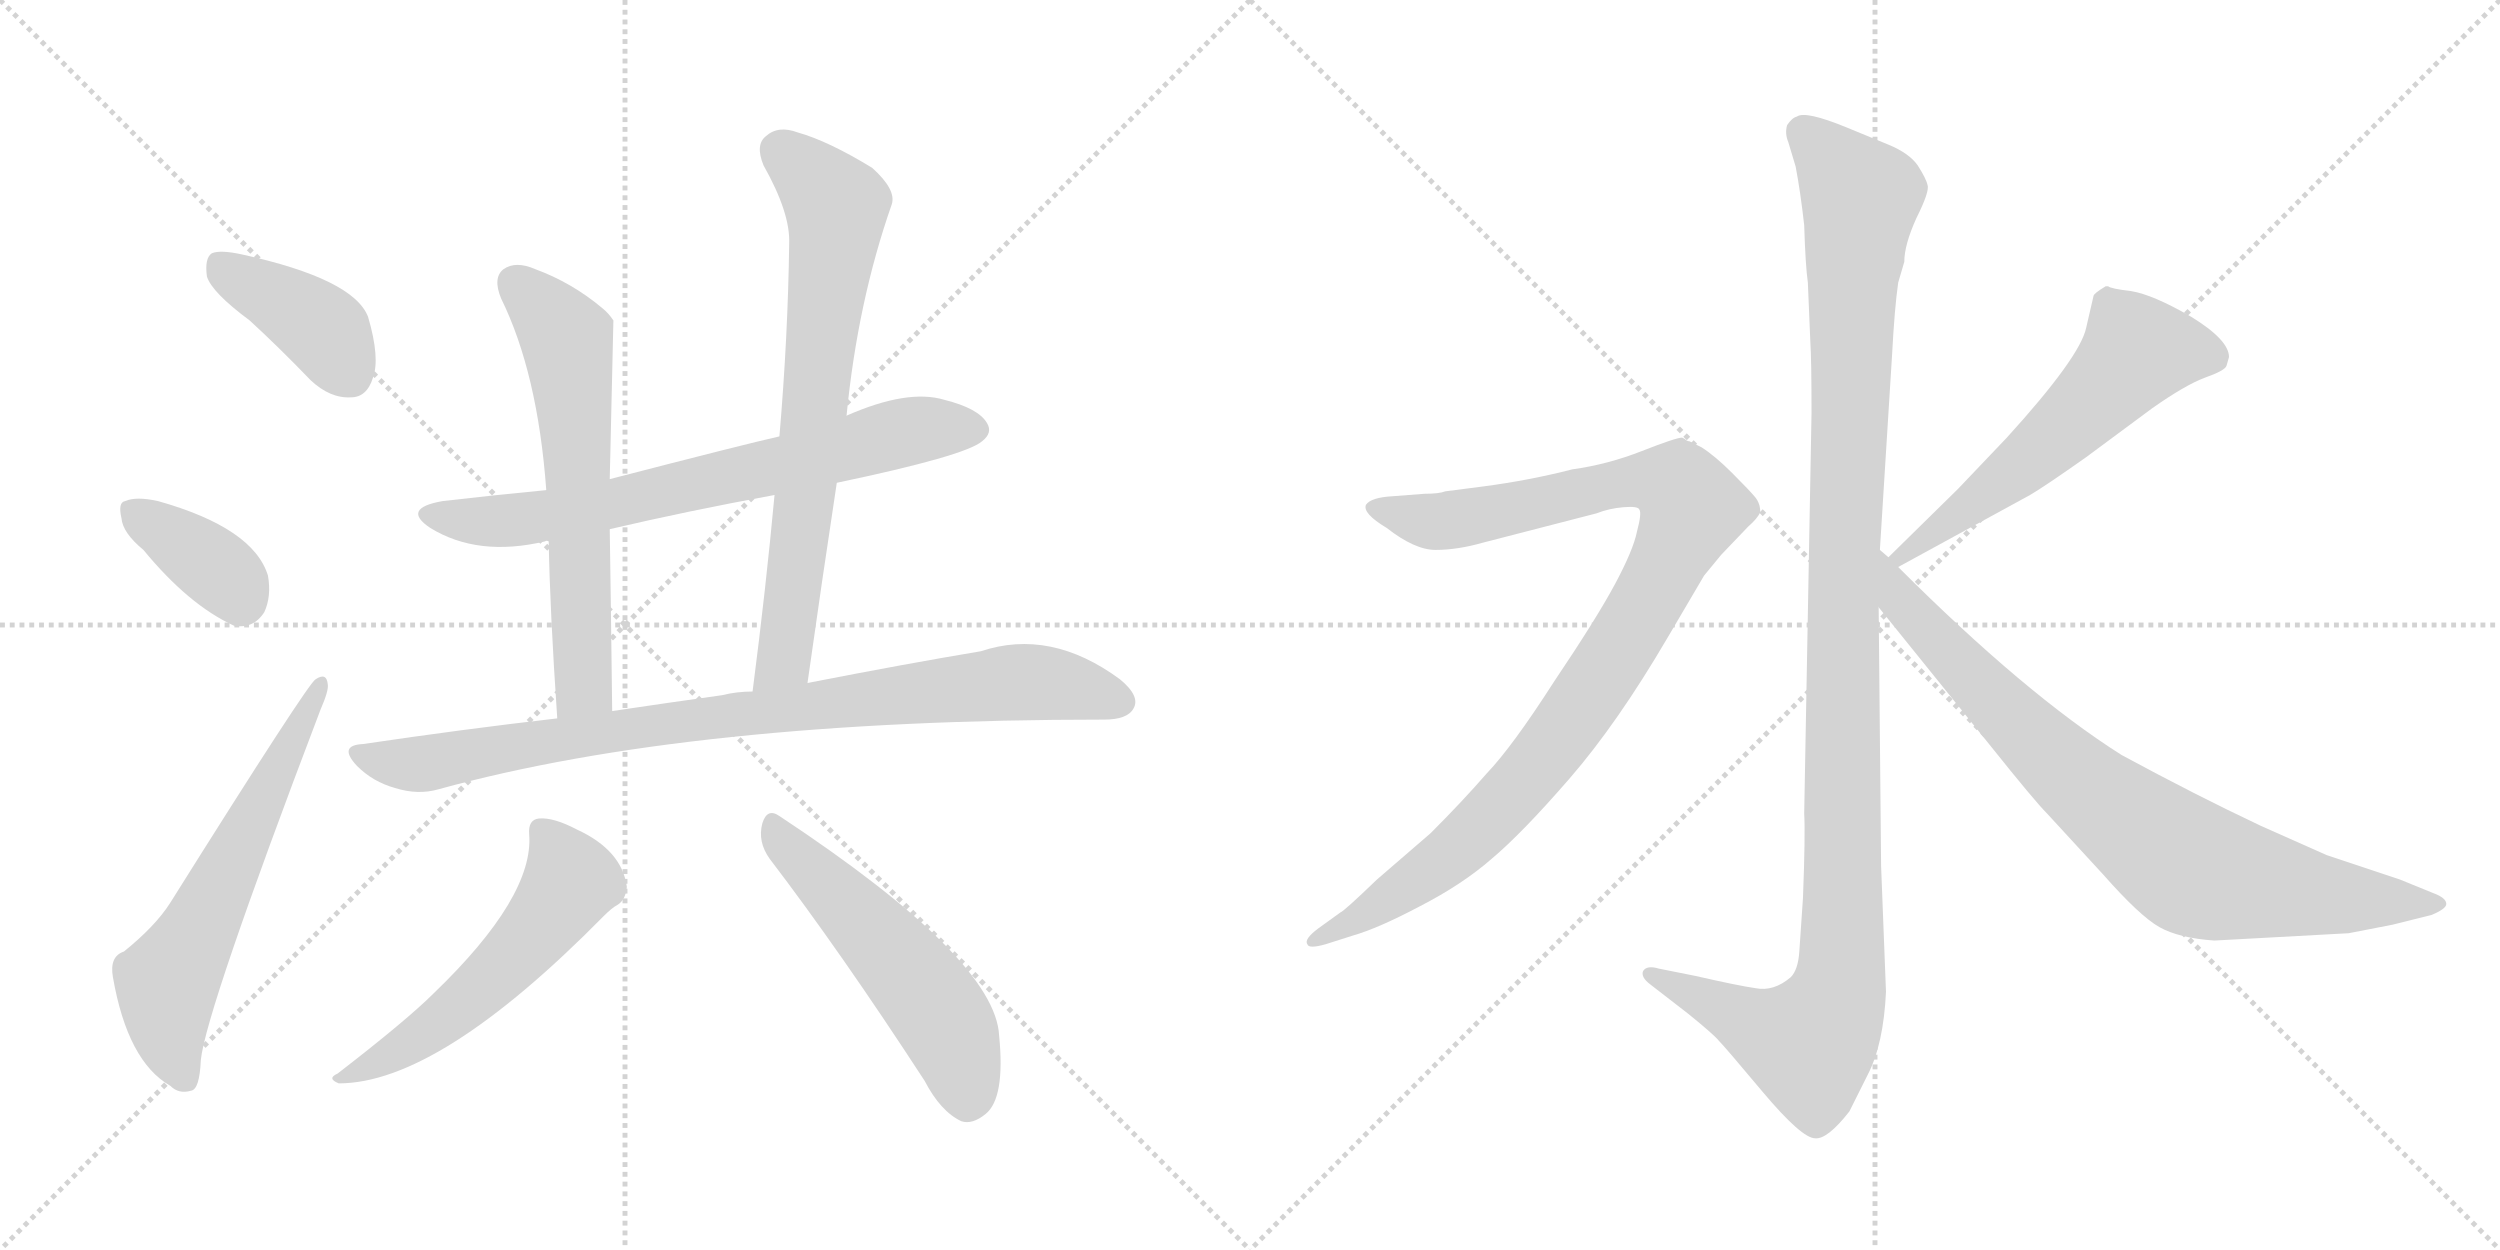 <svg version="1.1" viewBox="0 0 2048 1024" xmlns="http://www.w3.org/2000/svg">
  <g stroke="lightgray" stroke-dasharray="1,1" stroke-width="1" transform="scale(4, 4)">
    <line x1="0" y1="0" x2="256" y2="256"></line>
    <line x1="256" y1="0" x2="0" y2="256"></line>
    <line x1="128" y1="0" x2="128" y2="256"></line>
    <line x1="0" y1="128" x2="256" y2="128"></line>
    <line x1="256" y1="0" x2="512" y2="256"></line>
    <line x1="512" y1="0" x2="256" y2="256"></line>
    <line x1="384" y1="0" x2="384" y2="256"></line>
    <line x1="256" y1="128" x2="512" y2="128"></line>
  </g>
<g transform="scale(1, -1) translate(0, -850)">
   <style type="text/css">
    @keyframes keyframes0 {
      from {
       stroke: black;
       stroke-dashoffset: 399;
       stroke-width: 128;
       }
       56% {
       animation-timing-function: step-end;
       stroke: black;
       stroke-dashoffset: 0;
       stroke-width: 128;
       }
       to {
       stroke: black;
       stroke-width: 1024;
       }
       }
       #make-me-a-hanzi-animation-0 {
         animation: keyframes0 0.575s both;
         animation-delay: 0s;
         animation-timing-function: linear;
       }
    @keyframes keyframes1 {
      from {
       stroke: black;
       stroke-dashoffset: 369;
       stroke-width: 128;
       }
       55% {
       animation-timing-function: step-end;
       stroke: black;
       stroke-dashoffset: 0;
       stroke-width: 128;
       }
       to {
       stroke: black;
       stroke-width: 1024;
       }
       }
       #make-me-a-hanzi-animation-1 {
         animation: keyframes1 0.55s both;
         animation-delay: 0.575s;
         animation-timing-function: linear;
       }
    @keyframes keyframes2 {
      from {
       stroke: black;
       stroke-dashoffset: 611;
       stroke-width: 128;
       }
       67% {
       animation-timing-function: step-end;
       stroke: black;
       stroke-dashoffset: 0;
       stroke-width: 128;
       }
       to {
       stroke: black;
       stroke-width: 1024;
       }
       }
       #make-me-a-hanzi-animation-2 {
         animation: keyframes2 0.747s both;
         animation-delay: 1.125s;
         animation-timing-function: linear;
       }
    @keyframes keyframes3 {
      from {
       stroke: black;
       stroke-dashoffset: 706;
       stroke-width: 128;
       }
       70% {
       animation-timing-function: step-end;
       stroke: black;
       stroke-dashoffset: 0;
       stroke-width: 128;
       }
       to {
       stroke: black;
       stroke-width: 1024;
       }
       }
       #make-me-a-hanzi-animation-3 {
         animation: keyframes3 0.825s both;
         animation-delay: 1.872s;
         animation-timing-function: linear;
       }
    @keyframes keyframes4 {
      from {
       stroke: black;
       stroke-dashoffset: 625;
       stroke-width: 128;
       }
       67% {
       animation-timing-function: step-end;
       stroke: black;
       stroke-dashoffset: 0;
       stroke-width: 128;
       }
       to {
       stroke: black;
       stroke-width: 1024;
       }
       }
       #make-me-a-hanzi-animation-4 {
         animation: keyframes4 0.759s both;
         animation-delay: 2.697s;
         animation-timing-function: linear;
       }
    @keyframes keyframes5 {
      from {
       stroke: black;
       stroke-dashoffset: 719;
       stroke-width: 128;
       }
       70% {
       animation-timing-function: step-end;
       stroke: black;
       stroke-dashoffset: 0;
       stroke-width: 128;
       }
       to {
       stroke: black;
       stroke-width: 1024;
       }
       }
       #make-me-a-hanzi-animation-5 {
         animation: keyframes5 0.835s both;
         animation-delay: 3.455s;
         animation-timing-function: linear;
       }
    @keyframes keyframes6 {
      from {
       stroke: black;
       stroke-dashoffset: 885;
       stroke-width: 128;
       }
       74% {
       animation-timing-function: step-end;
       stroke: black;
       stroke-dashoffset: 0;
       stroke-width: 128;
       }
       to {
       stroke: black;
       stroke-width: 1024;
       }
       }
       #make-me-a-hanzi-animation-6 {
         animation: keyframes6 0.97s both;
         animation-delay: 4.291s;
         animation-timing-function: linear;
       }
    @keyframes keyframes7 {
      from {
       stroke: black;
       stroke-dashoffset: 550;
       stroke-width: 128;
       }
       64% {
       animation-timing-function: step-end;
       stroke: black;
       stroke-dashoffset: 0;
       stroke-width: 128;
       }
       to {
       stroke: black;
       stroke-width: 1024;
       }
       }
       #make-me-a-hanzi-animation-7 {
         animation: keyframes7 0.698s both;
         animation-delay: 5.261s;
         animation-timing-function: linear;
       }
    @keyframes keyframes8 {
      from {
       stroke: black;
       stroke-dashoffset: 528;
       stroke-width: 128;
       }
       63% {
       animation-timing-function: step-end;
       stroke: black;
       stroke-dashoffset: 0;
       stroke-width: 128;
       }
       to {
       stroke: black;
       stroke-width: 1024;
       }
       }
       #make-me-a-hanzi-animation-8 {
         animation: keyframes8 0.68s both;
         animation-delay: 5.958s;
         animation-timing-function: linear;
       }
    @keyframes keyframes9 {
      from {
       stroke: black;
       stroke-dashoffset: 1170;
       stroke-width: 128;
       }
       79% {
       animation-timing-function: step-end;
       stroke: black;
       stroke-dashoffset: 0;
       stroke-width: 128;
       }
       to {
       stroke: black;
       stroke-width: 1024;
       }
       }
       #make-me-a-hanzi-animation-9 {
         animation: keyframes9 1.202s both;
         animation-delay: 6.638s;
         animation-timing-function: linear;
       }
    @keyframes keyframes10 {
      from {
       stroke: black;
       stroke-dashoffset: 1010;
       stroke-width: 128;
       }
       77% {
       animation-timing-function: step-end;
       stroke: black;
       stroke-dashoffset: 0;
       stroke-width: 128;
       }
       to {
       stroke: black;
       stroke-width: 1024;
       }
       }
       #make-me-a-hanzi-animation-10 {
         animation: keyframes10 1.072s both;
         animation-delay: 7.84s;
         animation-timing-function: linear;
       }
    @keyframes keyframes11 {
      from {
       stroke: black;
       stroke-dashoffset: 575;
       stroke-width: 128;
       }
       65% {
       animation-timing-function: step-end;
       stroke: black;
       stroke-dashoffset: 0;
       stroke-width: 128;
       }
       to {
       stroke: black;
       stroke-width: 1024;
       }
       }
       #make-me-a-hanzi-animation-11 {
         animation: keyframes11 0.718s both;
         animation-delay: 8.912s;
         animation-timing-function: linear;
       }
    @keyframes keyframes12 {
      from {
       stroke: black;
       stroke-dashoffset: 812;
       stroke-width: 128;
       }
       73% {
       animation-timing-function: step-end;
       stroke: black;
       stroke-dashoffset: 0;
       stroke-width: 128;
       }
       to {
       stroke: black;
       stroke-width: 1024;
       }
       }
       #make-me-a-hanzi-animation-12 {
         animation: keyframes12 0.911s both;
         animation-delay: 9.63s;
         animation-timing-function: linear;
       }
</style>
<path d="M 204.5 587.5 Q 228.5 565.5 254.5 538.5 Q 270.5 523.5 287.5 524.5 Q 300.5 524.5 305.5 540.5 Q 311.5 556.5 301.5 590.5 Q 289.5 621.5 198.5 641.5 Q 180.5 645.5 173.5 642.5 Q 167.5 638.5 169.5 623.5 Q 173.5 610.5 204.5 587.5 Z" fill="lightgray"></path> 
<path d="M 117.5 399.5 Q 154.5 354.5 191.5 337.5 Q 207.5 334.5 216.5 348.5 Q 222.5 361.5 219.5 378.5 Q 207.5 417.5 129.5 439.5 Q 111.5 443.5 102.5 439.5 Q 96.5 438.5 99.5 425.5 Q 100.5 413.5 117.5 399.5 Z" fill="lightgray"></path> 
<path d="M 101.5 70.5 Q 89.5 66.5 92.5 49.5 Q 104.5 -19.5 139.5 -39.5 Q 146.5 -46.5 156.5 -43.5 Q 163.5 -42.5 164.5 -18.5 Q 168.5 21.5 262.5 268.5 Q 269.5 284.5 268.5 289.5 Q 267.5 299.5 258.5 293.5 Q 252.5 290.5 139.5 110.5 Q 127.5 91.5 101.5 70.5 Z" fill="lightgray"></path> 
<path d="M 685.5 454.5 Q 790.5 476.5 804.5 488.5 Q 813.5 495.5 808.5 503.5 Q 801.5 515.5 773.5 522.5 Q 743.5 531.5 693.5 509.5 L 638.5 492.5 Q 611.5 486.5 499.5 457.5 L 447.5 448.5 Q 405.5 444.5 362.5 439.5 Q 328.5 433.5 352.5 417.5 Q 391.5 393.5 446.5 406.5 Q 447.5 407.5 449.5 406.5 L 499.5 416.5 Q 563.5 431.5 634.5 444.5 L 685.5 454.5 Z" fill="lightgray"></path> 
<path d="M 499.5 457.5 Q 502.5 583.5 502.5 587.5 Q 498.5 593.5 493.5 597.5 Q 468.5 618.5 438.5 629.5 Q 422.5 636.5 412.5 629.5 Q 403.5 622.5 410.5 605.5 Q 440.5 544.5 447.5 448.5 L 449.5 406.5 Q 450.5 349.5 456.5 261.5 C 458.5 231.5 501.5 237.5 501.5 267.5 Q 500.5 352.5 499.5 416.5 L 499.5 457.5 Z" fill="lightgray"></path> 
<path d="M 661.5 290.5 Q 673.5 375.5 685.5 454.5 L 693.5 509.5 Q 702.5 602.5 730.5 682.5 Q 734.5 694.5 714.5 712.5 Q 678.5 734.5 653.5 741.5 Q 637.5 747.5 627.5 738.5 Q 618.5 731.5 625.5 714.5 Q 647.5 675.5 646.5 650.5 Q 645.5 574.5 638.5 492.5 L 634.5 444.5 Q 627.5 368.5 616.5 283.5 C 612.5 253.5 657.5 260.5 661.5 290.5 Z" fill="lightgray"></path> 
<path d="M 456.5 261.5 Q 378.5 252.5 297.5 240.5 Q 276.5 239.5 292.5 222.5 Q 305.5 209.5 323.5 204.5 Q 342.5 198.5 359.5 203.5 Q 566.5 260.5 904.5 260.5 Q 923.5 260.5 928.5 269.5 Q 934.5 279.5 917.5 293.5 Q 860.5 335.5 803.5 316.5 Q 743.5 306.5 661.5 290.5 L 616.5 283.5 Q 603.5 283.5 591.5 280.5 Q 548.5 274.5 501.5 267.5 L 456.5 261.5 Z" fill="lightgray"></path> 
<path d="M 433.5 166.5 Q 437.5 115.5 355.5 36.5 Q 333.5 14.5 276.5 -29.5 Q 267.5 -33.5 277.5 -37.5 Q 359.5 -37.5 494.5 99.5 Q 501.5 106.5 505.5 108.5 Q 512.5 112.5 513.5 123.5 Q 509.5 153.5 472.5 170.5 Q 453.5 180.5 441.5 179.5 Q 432.5 178.5 433.5 166.5 Z" fill="lightgray"></path> 
<path d="M 630.5 146.5 Q 688.5 70.5 757.5 -35.5 Q 770.5 -60.5 787.5 -68.5 Q 796.5 -71.5 807.5 -62.5 Q 823.5 -49.5 818.5 1.5 Q 815.5 64.5 638.5 181.5 Q 628.5 188.5 624.5 175.5 Q 620.5 160.5 630.5 146.5 Z" fill="lightgray"></path> 
<path d="M 1540.0 399.5 L 1550.0 559.5 Q 1552.0 597.5 1555.0 618.5 L 1560.0 635.5 Q 1560.0 649.5 1570.0 671.5 Q 1581.0 693.5 1579.0 698.5 Q 1578.0 703.5 1571.0 714.5 Q 1564.0 724.5 1547.0 731.5 L 1513.0 745.5 Q 1479.0 759.5 1472.0 754.5 Q 1468.0 753.5 1464.0 747.5 Q 1462.0 740.5 1465.0 733.5 L 1471.0 713.5 Q 1475.0 692.5 1478.0 665.5 Q 1479.0 632.5 1481.0 618.5 L 1483.0 570.5 Q 1484.0 555.5 1484.0 511.5 L 1478.0 183.5 Q 1479.0 166.5 1477.0 114.5 L 1474.0 70.5 Q 1473.0 55.5 1467.0 49.5 Q 1453.0 37.5 1438.0 40.5 Q 1424.0 42.5 1389.0 50.5 L 1359.0 56.5 Q 1349.0 59.5 1346.0 54.5 Q 1344.0 49.5 1352.0 43.5 L 1383.0 19.5 Q 1404.0 2.5 1408.0 -2.5 Q 1413.0 -7.5 1444.0 -44.5 Q 1476.0 -82.5 1487.0 -82.5 Q 1497.0 -83.5 1515.0 -60.5 L 1530.0 -30.5 Q 1543.0 -5.5 1545.0 37.5 L 1541.0 140.5 L 1539.0 352.5 L 1540.0 399.5 Z" fill="lightgray"></path> 
<path d="M 1086.0 76.5 L 1108.0 83.5 Q 1129.0 89.5 1163.0 107.5 Q 1198.0 125.5 1222.0 146.5 Q 1247.0 167.5 1286.0 212.5 Q 1325.0 257.5 1366.0 327.5 L 1396.0 378.5 L 1410.0 395.5 L 1432.0 418.5 Q 1440.0 425.5 1442.0 430.5 Q 1442.0 437.5 1438.0 442.5 Q 1434.0 447.5 1419.0 462.5 Q 1405.0 476.5 1394.0 483.5 L 1384.0 488.5 Q 1382.0 488.5 1380.0 490.5 L 1378.0 491.5 Q 1373.0 491.5 1345.0 480.5 Q 1317.0 469.5 1288.0 465.5 Q 1253.0 456.5 1215.0 451.5 L 1184.0 447.5 Q 1179.0 445.5 1167.0 445.5 L 1141.0 443.5 Q 1123.0 442.5 1119.0 436.5 Q 1116.0 429.5 1136.0 417.5 Q 1159.0 399.5 1176.0 399.5 Q 1194.0 399.5 1215.0 405.5 L 1308.0 429.5 Q 1318.0 433.5 1330.0 434.5 Q 1342.0 435.5 1343.0 432.5 Q 1345.0 429.5 1341.0 414.5 Q 1338.0 399.5 1323.0 371.5 Q 1308.0 343.5 1273.0 291.5 Q 1239.0 238.5 1218.0 216.5 Q 1198.0 193.5 1172.0 167.5 L 1128.0 129.5 Q 1101.0 103.5 1098.0 102.5 L 1080.0 89.5 Q 1068.0 80.5 1071.0 76.5 Q 1072.0 72.5 1086.0 76.5 Z" fill="lightgray"></path> 
<path d="M 1715.0 607.5 L 1709.0 581.5 Q 1704.0 557.5 1644.0 491.5 L 1604.0 449.5 L 1547.0 393.5 C 1526.0 372.5 1529.0 371.5 1555.0 385.5 L 1663.0 444.5 Q 1675.0 451.5 1709.0 475.5 L 1763.0 515.5 Q 1790.0 534.5 1806.0 540.5 Q 1823.0 546.5 1824.0 550.5 L 1826.0 557.5 Q 1826.0 571.5 1795.0 590.5 Q 1764.0 608.5 1746.0 611.5 Q 1729.0 613.5 1727.0 615.5 L 1725.0 615.5 Q 1715.0 609.5 1715.0 607.5 Z" fill="lightgray"></path> 
<path d="M 1547.0 393.5 L 1540.0 399.5 C 1518.0 419.5 1520.0 375.5 1539.0 352.5 L 1631.0 238.5 Q 1667.0 193.5 1677.0 183.5 L 1723.0 133.5 Q 1753.0 99.5 1769.0 90.5 Q 1785.0 81.5 1814.0 79.5 L 1924.0 85.5 L 1960.0 92.5 L 1992.0 100.5 Q 2004.0 105.5 2004.0 109.5 Q 2004.0 114.5 1993.0 118.5 L 1966.0 129.5 L 1906.0 149.5 L 1852.0 173.5 Q 1799.0 198.5 1738.0 231.5 Q 1659.0 281.5 1555.0 385.5 L 1547.0 393.5 Z" fill="lightgray"></path> 
      <clipPath id="make-me-a-hanzi-clip-0">
      <path d="M 204.5 587.5 Q 228.5 565.5 254.5 538.5 Q 270.5 523.5 287.5 524.5 Q 300.5 524.5 305.5 540.5 Q 311.5 556.5 301.5 590.5 Q 289.5 621.5 198.5 641.5 Q 180.5 645.5 173.5 642.5 Q 167.5 638.5 169.5 623.5 Q 173.5 610.5 204.5 587.5 Z" fill="lightgray"></path>
      </clipPath>
      <path clip-path="url(#make-me-a-hanzi-clip-0)" d="M 179.5 634.5 L 258.5 585.5 L 286.5 543.5 " fill="none" id="make-me-a-hanzi-animation-0" stroke-dasharray="271 542" stroke-linecap="round"></path>

      <clipPath id="make-me-a-hanzi-clip-1">
      <path d="M 117.5 399.5 Q 154.5 354.5 191.5 337.5 Q 207.5 334.5 216.5 348.5 Q 222.5 361.5 219.5 378.5 Q 207.5 417.5 129.5 439.5 Q 111.5 443.5 102.5 439.5 Q 96.5 438.5 99.5 425.5 Q 100.5 413.5 117.5 399.5 Z" fill="lightgray"></path>
      </clipPath>
      <path clip-path="url(#make-me-a-hanzi-clip-1)" d="M 109.5 430.5 L 180.5 381.5 L 196.5 359.5 " fill="none" id="make-me-a-hanzi-animation-1" stroke-dasharray="241 482" stroke-linecap="round"></path>

      <clipPath id="make-me-a-hanzi-clip-2">
      <path d="M 101.5 70.5 Q 89.5 66.5 92.5 49.5 Q 104.5 -19.5 139.5 -39.5 Q 146.5 -46.5 156.5 -43.5 Q 163.5 -42.5 164.5 -18.5 Q 168.5 21.5 262.5 268.5 Q 269.5 284.5 268.5 289.5 Q 267.5 299.5 258.5 293.5 Q 252.5 290.5 139.5 110.5 Q 127.5 91.5 101.5 70.5 Z" fill="lightgray"></path>
      </clipPath>
      <path clip-path="url(#make-me-a-hanzi-clip-2)" d="M 151.5 -33.5 L 137.5 7.5 L 136.5 44.5 L 262.5 288.5 " fill="none" id="make-me-a-hanzi-animation-2" stroke-dasharray="483 966" stroke-linecap="round"></path>

      <clipPath id="make-me-a-hanzi-clip-3">
      <path d="M 685.5 454.5 Q 790.5 476.5 804.5 488.5 Q 813.5 495.5 808.5 503.5 Q 801.5 515.5 773.5 522.5 Q 743.5 531.5 693.5 509.5 L 638.5 492.5 Q 611.5 486.5 499.5 457.5 L 447.5 448.5 Q 405.5 444.5 362.5 439.5 Q 328.5 433.5 352.5 417.5 Q 391.5 393.5 446.5 406.5 Q 447.5 407.5 449.5 406.5 L 499.5 416.5 Q 563.5 431.5 634.5 444.5 L 685.5 454.5 Z" fill="lightgray"></path>
      </clipPath>
      <path clip-path="url(#make-me-a-hanzi-clip-3)" d="M 355.5 429.5 L 391.5 422.5 L 433.5 424.5 L 649.5 470.5 L 747.5 497.5 L 796.5 498.5 " fill="none" id="make-me-a-hanzi-animation-3" stroke-dasharray="578 1156" stroke-linecap="round"></path>

      <clipPath id="make-me-a-hanzi-clip-4">
      <path d="M 499.5 457.5 Q 502.5 583.5 502.5 587.5 Q 498.5 593.5 493.5 597.5 Q 468.5 618.5 438.5 629.5 Q 422.5 636.5 412.5 629.5 Q 403.5 622.5 410.5 605.5 Q 440.5 544.5 447.5 448.5 L 449.5 406.5 Q 450.5 349.5 456.5 261.5 C 458.5 231.5 501.5 237.5 501.5 267.5 Q 500.5 352.5 499.5 416.5 L 499.5 457.5 Z" fill="lightgray"></path>
      </clipPath>
      <path clip-path="url(#make-me-a-hanzi-clip-4)" d="M 422.5 618.5 L 465.5 566.5 L 474.5 471.5 L 478.5 292.5 L 462.5 270.5 " fill="none" id="make-me-a-hanzi-animation-4" stroke-dasharray="497 994" stroke-linecap="round"></path>

      <clipPath id="make-me-a-hanzi-clip-5">
      <path d="M 661.5 290.5 Q 673.5 375.5 685.5 454.5 L 693.5 509.5 Q 702.5 602.5 730.5 682.5 Q 734.5 694.5 714.5 712.5 Q 678.5 734.5 653.5 741.5 Q 637.5 747.5 627.5 738.5 Q 618.5 731.5 625.5 714.5 Q 647.5 675.5 646.5 650.5 Q 645.5 574.5 638.5 492.5 L 634.5 444.5 Q 627.5 368.5 616.5 283.5 C 612.5 253.5 657.5 260.5 661.5 290.5 Z" fill="lightgray"></path>
      </clipPath>
      <path clip-path="url(#make-me-a-hanzi-clip-5)" d="M 640.5 725.5 L 685.5 681.5 L 685.5 674.5 L 643.5 316.5 L 623.5 290.5 " fill="none" id="make-me-a-hanzi-animation-5" stroke-dasharray="591 1182" stroke-linecap="round"></path>

      <clipPath id="make-me-a-hanzi-clip-6">
      <path d="M 456.5 261.5 Q 378.5 252.5 297.5 240.5 Q 276.5 239.5 292.5 222.5 Q 305.5 209.5 323.5 204.5 Q 342.5 198.5 359.5 203.5 Q 566.5 260.5 904.5 260.5 Q 923.5 260.5 928.5 269.5 Q 934.5 279.5 917.5 293.5 Q 860.5 335.5 803.5 316.5 Q 743.5 306.5 661.5 290.5 L 616.5 283.5 Q 603.5 283.5 591.5 280.5 Q 548.5 274.5 501.5 267.5 L 456.5 261.5 Z" fill="lightgray"></path>
      </clipPath>
      <path clip-path="url(#make-me-a-hanzi-clip-6)" d="M 294.5 231.5 L 342.5 223.5 L 527.5 255.5 L 828.5 291.5 L 871.5 288.5 L 916.5 275.5 " fill="none" id="make-me-a-hanzi-animation-6" stroke-dasharray="757 1514" stroke-linecap="round"></path>

      <clipPath id="make-me-a-hanzi-clip-7">
      <path d="M 433.5 166.5 Q 437.5 115.5 355.5 36.5 Q 333.5 14.5 276.5 -29.5 Q 267.5 -33.5 277.5 -37.5 Q 359.5 -37.5 494.5 99.5 Q 501.5 106.5 505.5 108.5 Q 512.5 112.5 513.5 123.5 Q 509.5 153.5 472.5 170.5 Q 453.5 180.5 441.5 179.5 Q 432.5 178.5 433.5 166.5 Z" fill="lightgray"></path>
      </clipPath>
      <path clip-path="url(#make-me-a-hanzi-clip-7)" d="M 445.5 168.5 L 467.5 127.5 L 436.5 83.5 L 362.5 13.5 L 282.5 -32.5 " fill="none" id="make-me-a-hanzi-animation-7" stroke-dasharray="422 844" stroke-linecap="round"></path>

      <clipPath id="make-me-a-hanzi-clip-8">
      <path d="M 630.5 146.5 Q 688.5 70.5 757.5 -35.5 Q 770.5 -60.5 787.5 -68.5 Q 796.5 -71.5 807.5 -62.5 Q 823.5 -49.5 818.5 1.5 Q 815.5 64.5 638.5 181.5 Q 628.5 188.5 624.5 175.5 Q 620.5 160.5 630.5 146.5 Z" fill="lightgray"></path>
      </clipPath>
      <path clip-path="url(#make-me-a-hanzi-clip-8)" d="M 636.5 167.5 L 730.5 69.5 L 769.5 19.5 L 792.5 -49.5 " fill="none" id="make-me-a-hanzi-animation-8" stroke-dasharray="400 800" stroke-linecap="round"></path>

      <clipPath id="make-me-a-hanzi-clip-9">
      <path d="M 1540.0 399.5 L 1550.0 559.5 Q 1552.0 597.5 1555.0 618.5 L 1560.0 635.5 Q 1560.0 649.5 1570.0 671.5 Q 1581.0 693.5 1579.0 698.5 Q 1578.0 703.5 1571.0 714.5 Q 1564.0 724.5 1547.0 731.5 L 1513.0 745.5 Q 1479.0 759.5 1472.0 754.5 Q 1468.0 753.5 1464.0 747.5 Q 1462.0 740.5 1465.0 733.5 L 1471.0 713.5 Q 1475.0 692.5 1478.0 665.5 Q 1479.0 632.5 1481.0 618.5 L 1483.0 570.5 Q 1484.0 555.5 1484.0 511.5 L 1478.0 183.5 Q 1479.0 166.5 1477.0 114.5 L 1474.0 70.5 Q 1473.0 55.5 1467.0 49.5 Q 1453.0 37.5 1438.0 40.5 Q 1424.0 42.5 1389.0 50.5 L 1359.0 56.5 Q 1349.0 59.5 1346.0 54.5 Q 1344.0 49.5 1352.0 43.5 L 1383.0 19.5 Q 1404.0 2.5 1408.0 -2.5 Q 1413.0 -7.5 1444.0 -44.5 Q 1476.0 -82.5 1487.0 -82.5 Q 1497.0 -83.5 1515.0 -60.5 L 1530.0 -30.5 Q 1543.0 -5.5 1545.0 37.5 L 1541.0 140.5 L 1539.0 352.5 L 1540.0 399.5 Z" fill="lightgray"></path>
      </clipPath>
      <path clip-path="url(#make-me-a-hanzi-clip-9)" d="M 1476.0 741.5 L 1524.0 688.5 L 1511.0 408.5 L 1507.0 43.5 L 1500.0 19.5 L 1482.0 -5.5 L 1353.0 51.5 " fill="none" id="make-me-a-hanzi-animation-9" stroke-dasharray="1042 2084" stroke-linecap="round"></path>

      <clipPath id="make-me-a-hanzi-clip-10">
      <path d="M 1086.0 76.5 L 1108.0 83.5 Q 1129.0 89.5 1163.0 107.5 Q 1198.0 125.5 1222.0 146.5 Q 1247.0 167.5 1286.0 212.5 Q 1325.0 257.5 1366.0 327.5 L 1396.0 378.5 L 1410.0 395.5 L 1432.0 418.5 Q 1440.0 425.5 1442.0 430.5 Q 1442.0 437.5 1438.0 442.5 Q 1434.0 447.5 1419.0 462.5 Q 1405.0 476.5 1394.0 483.5 L 1384.0 488.5 Q 1382.0 488.5 1380.0 490.5 L 1378.0 491.5 Q 1373.0 491.5 1345.0 480.5 Q 1317.0 469.5 1288.0 465.5 Q 1253.0 456.5 1215.0 451.5 L 1184.0 447.5 Q 1179.0 445.5 1167.0 445.5 L 1141.0 443.5 Q 1123.0 442.5 1119.0 436.5 Q 1116.0 429.5 1136.0 417.5 Q 1159.0 399.5 1176.0 399.5 Q 1194.0 399.5 1215.0 405.5 L 1308.0 429.5 Q 1318.0 433.5 1330.0 434.5 Q 1342.0 435.5 1343.0 432.5 Q 1345.0 429.5 1341.0 414.5 Q 1338.0 399.5 1323.0 371.5 Q 1308.0 343.5 1273.0 291.5 Q 1239.0 238.5 1218.0 216.5 Q 1198.0 193.5 1172.0 167.5 L 1128.0 129.5 Q 1101.0 103.5 1098.0 102.5 L 1080.0 89.5 Q 1068.0 80.5 1071.0 76.5 Q 1072.0 72.5 1086.0 76.5 Z" fill="lightgray"></path>
      </clipPath>
      <path clip-path="url(#make-me-a-hanzi-clip-10)" d="M 1126.0 434.5 L 1181.0 422.5 L 1346.0 456.5 L 1376.0 450.5 L 1387.0 433.5 L 1337.0 334.5 L 1248.0 209.5 L 1182.0 145.5 L 1079.0 80.5 " fill="none" id="make-me-a-hanzi-animation-10" stroke-dasharray="882 1764" stroke-linecap="round"></path>

      <clipPath id="make-me-a-hanzi-clip-11">
      <path d="M 1715.0 607.5 L 1709.0 581.5 Q 1704.0 557.5 1644.0 491.5 L 1604.0 449.5 L 1547.0 393.5 C 1526.0 372.5 1529.0 371.5 1555.0 385.5 L 1663.0 444.5 Q 1675.0 451.5 1709.0 475.5 L 1763.0 515.5 Q 1790.0 534.5 1806.0 540.5 Q 1823.0 546.5 1824.0 550.5 L 1826.0 557.5 Q 1826.0 571.5 1795.0 590.5 Q 1764.0 608.5 1746.0 611.5 Q 1729.0 613.5 1727.0 615.5 L 1725.0 615.5 Q 1715.0 609.5 1715.0 607.5 Z" fill="lightgray"></path>
      </clipPath>
      <path clip-path="url(#make-me-a-hanzi-clip-11)" d="M 1813.0 557.5 L 1789.0 563.5 L 1751.0 562.5 L 1662.0 473.5 L 1557.0 395.5 " fill="none" id="make-me-a-hanzi-animation-11" stroke-dasharray="447 894" stroke-linecap="round"></path>

      <clipPath id="make-me-a-hanzi-clip-12">
      <path d="M 1547.0 393.5 L 1540.0 399.5 C 1518.0 419.5 1520.0 375.5 1539.0 352.5 L 1631.0 238.5 Q 1667.0 193.5 1677.0 183.5 L 1723.0 133.5 Q 1753.0 99.5 1769.0 90.5 Q 1785.0 81.5 1814.0 79.5 L 1924.0 85.5 L 1960.0 92.5 L 1992.0 100.5 Q 2004.0 105.5 2004.0 109.5 Q 2004.0 114.5 1993.0 118.5 L 1966.0 129.5 L 1906.0 149.5 L 1852.0 173.5 Q 1799.0 198.5 1738.0 231.5 Q 1659.0 281.5 1555.0 385.5 L 1547.0 393.5 Z" fill="lightgray"></path>
      </clipPath>
      <path clip-path="url(#make-me-a-hanzi-clip-12)" d="M 1547.0 385.5 L 1557.0 357.5 L 1661.0 248.5 L 1790.0 142.5 L 1819.0 131.5 L 1903.0 116.5 L 1995.0 109.5 " fill="none" id="make-me-a-hanzi-animation-12" stroke-dasharray="684 1368" stroke-linecap="round"></path>

</g>
</svg>
